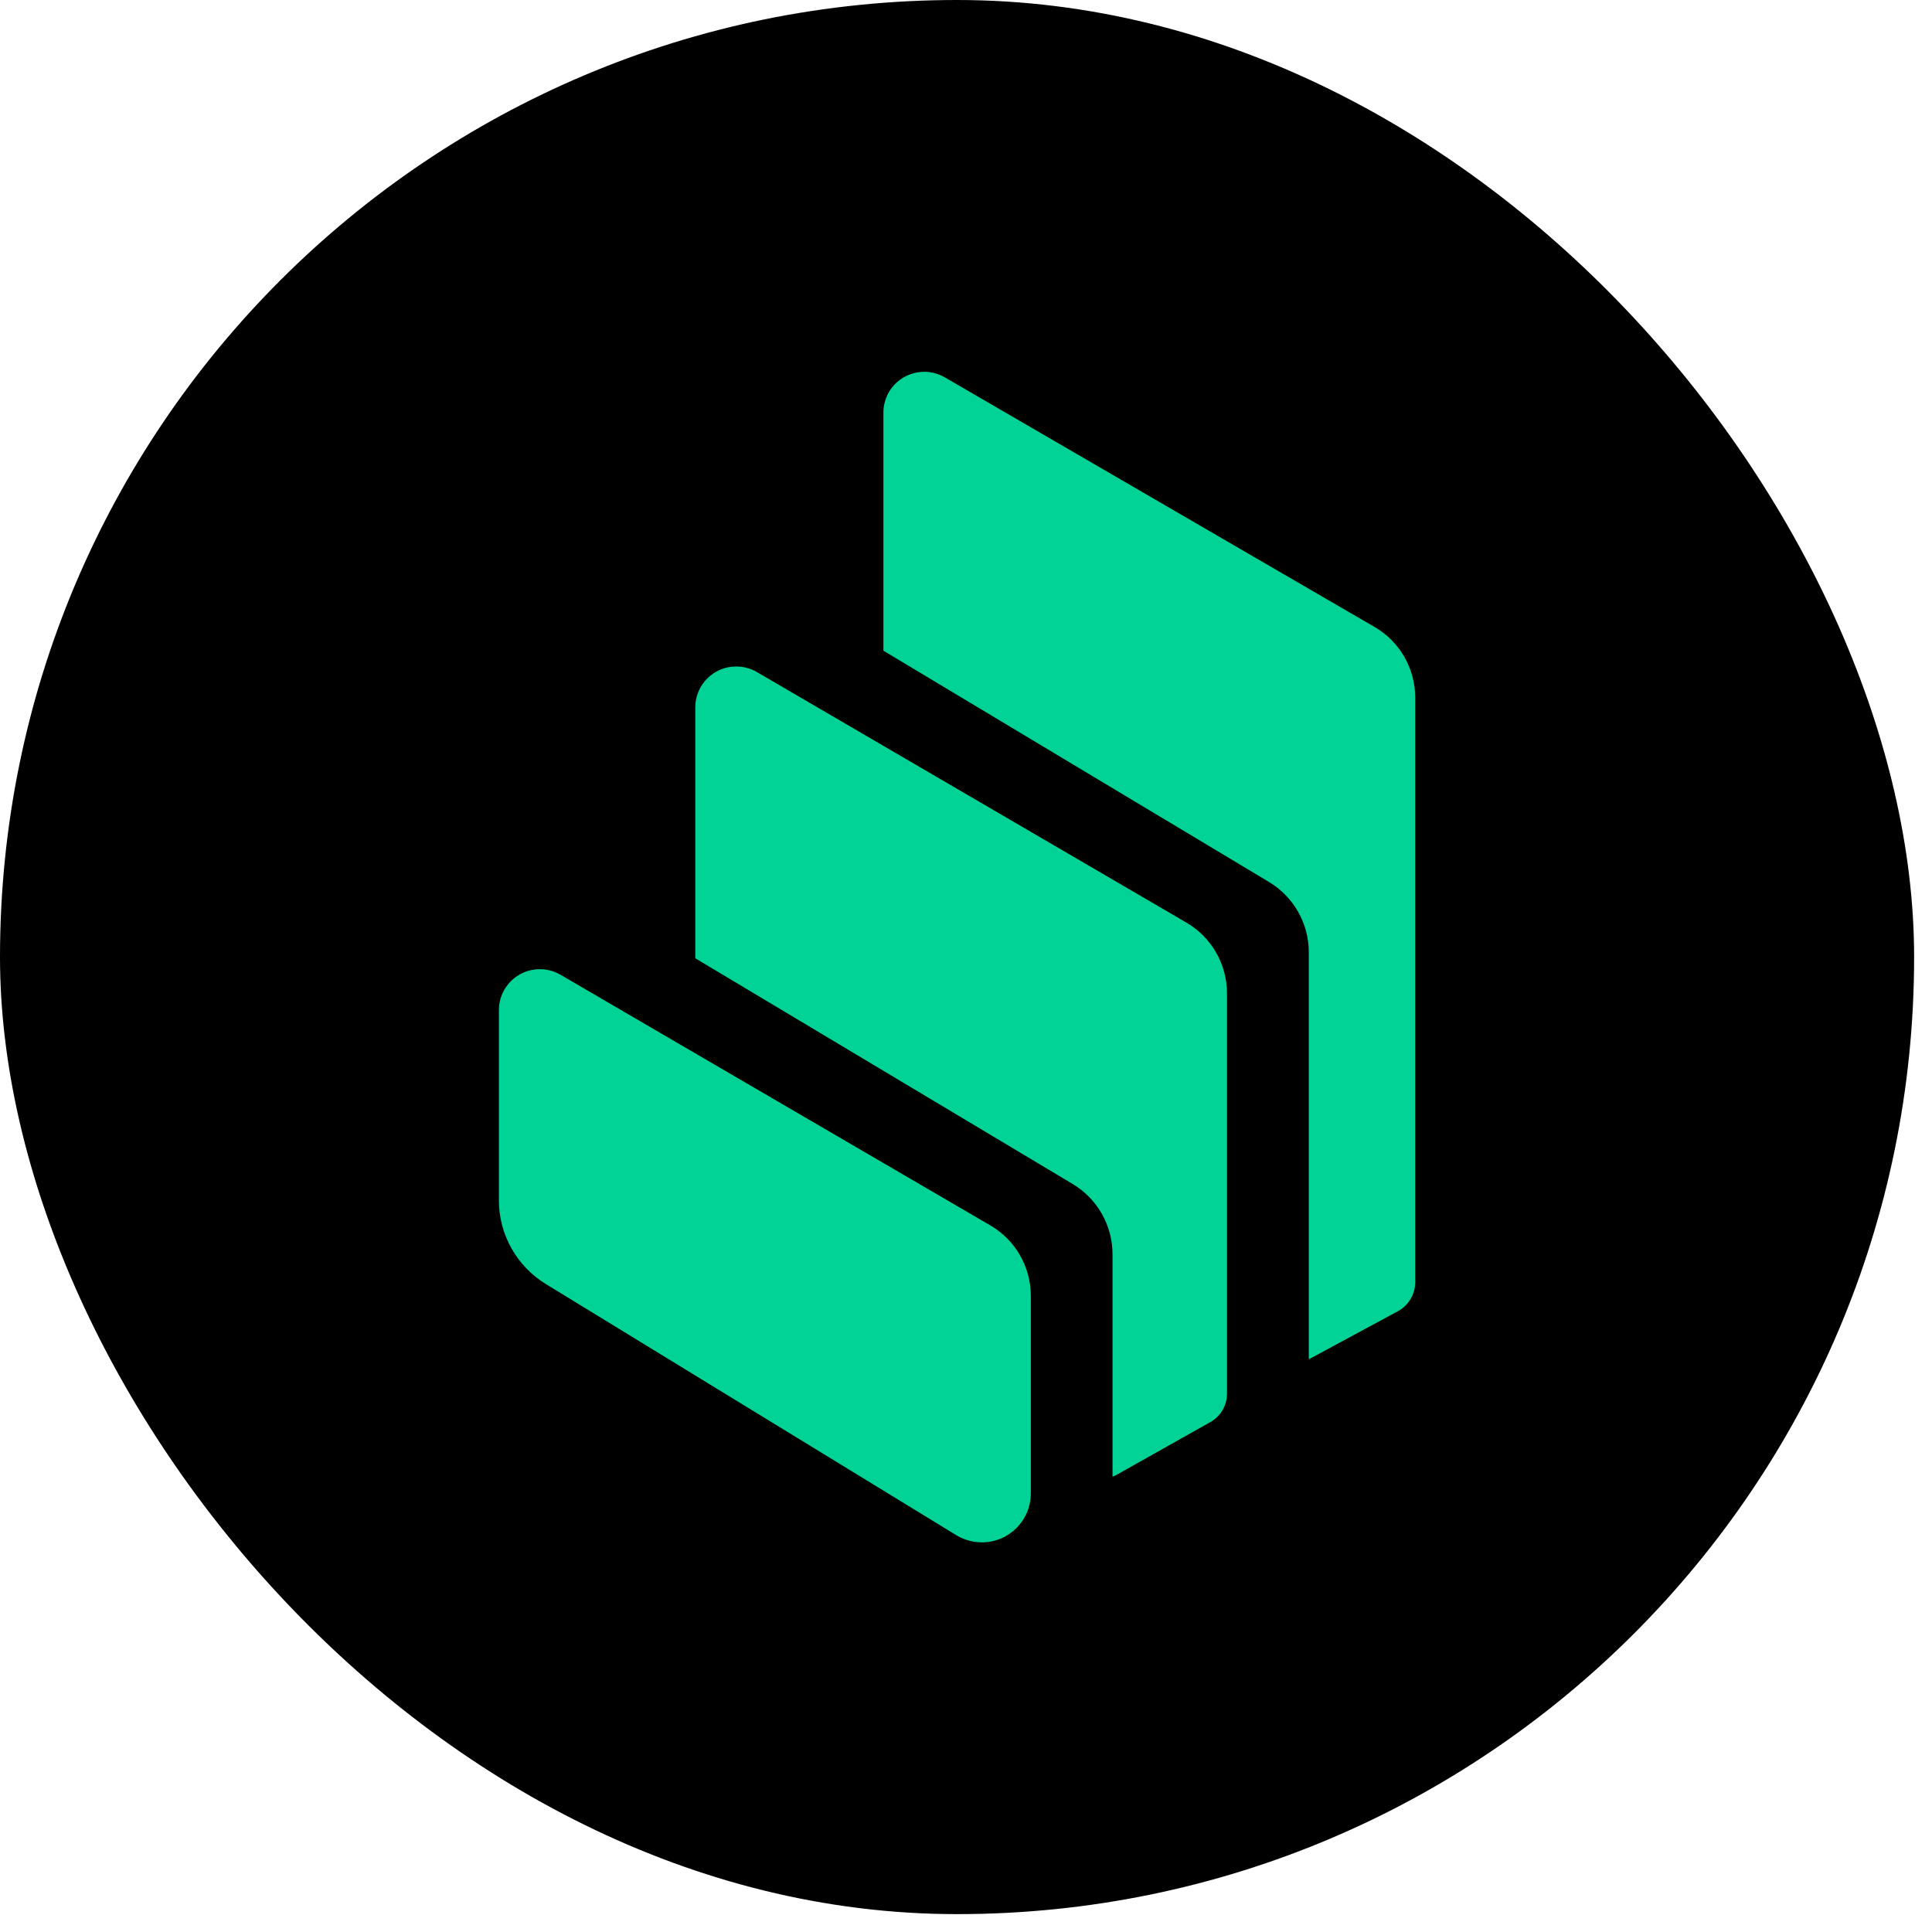 <svg width="79" height="79" viewBox="0 0 79 79" fill="none" xmlns="http://www.w3.org/2000/svg">
<rect width="78.269" height="78.269" rx="39.135" fill="black"/>
<path fill-rule="evenodd" clip-rule="evenodd" d="M22.321 52.506C21.13 51.777 20.4 50.482 20.4 49.087V41.3C20.4 40.376 21.154 39.626 22.078 39.63C22.373 39.63 22.664 39.71 22.919 39.858L40.489 50.103C41.518 50.701 42.151 51.801 42.151 52.992V61.058C42.155 62.166 41.259 63.067 40.151 63.067C39.78 63.067 39.413 62.963 39.099 62.772L22.321 52.506ZM48.511 37.725C49.54 38.323 50.169 39.427 50.173 40.615V56.986C50.173 57.468 49.914 57.914 49.492 58.149L45.646 60.313C45.598 60.341 45.547 60.361 45.491 60.377V51.287C45.491 50.111 44.873 49.019 43.861 48.414L28.43 39.184V28.922C28.43 27.998 29.184 27.249 30.108 27.253C30.403 27.253 30.694 27.332 30.949 27.48L48.511 37.725ZM56.203 25.635C57.235 26.232 57.869 27.336 57.869 28.528V52.439C57.865 52.929 57.594 53.379 57.163 53.614L53.517 55.583V38.937C53.517 37.761 52.899 36.673 51.895 36.068L36.122 26.607V16.875C36.122 16.58 36.201 16.29 36.345 16.034C36.811 15.237 37.835 14.966 38.632 15.429L56.203 25.635Z" fill="#00D395"/>
</svg>
